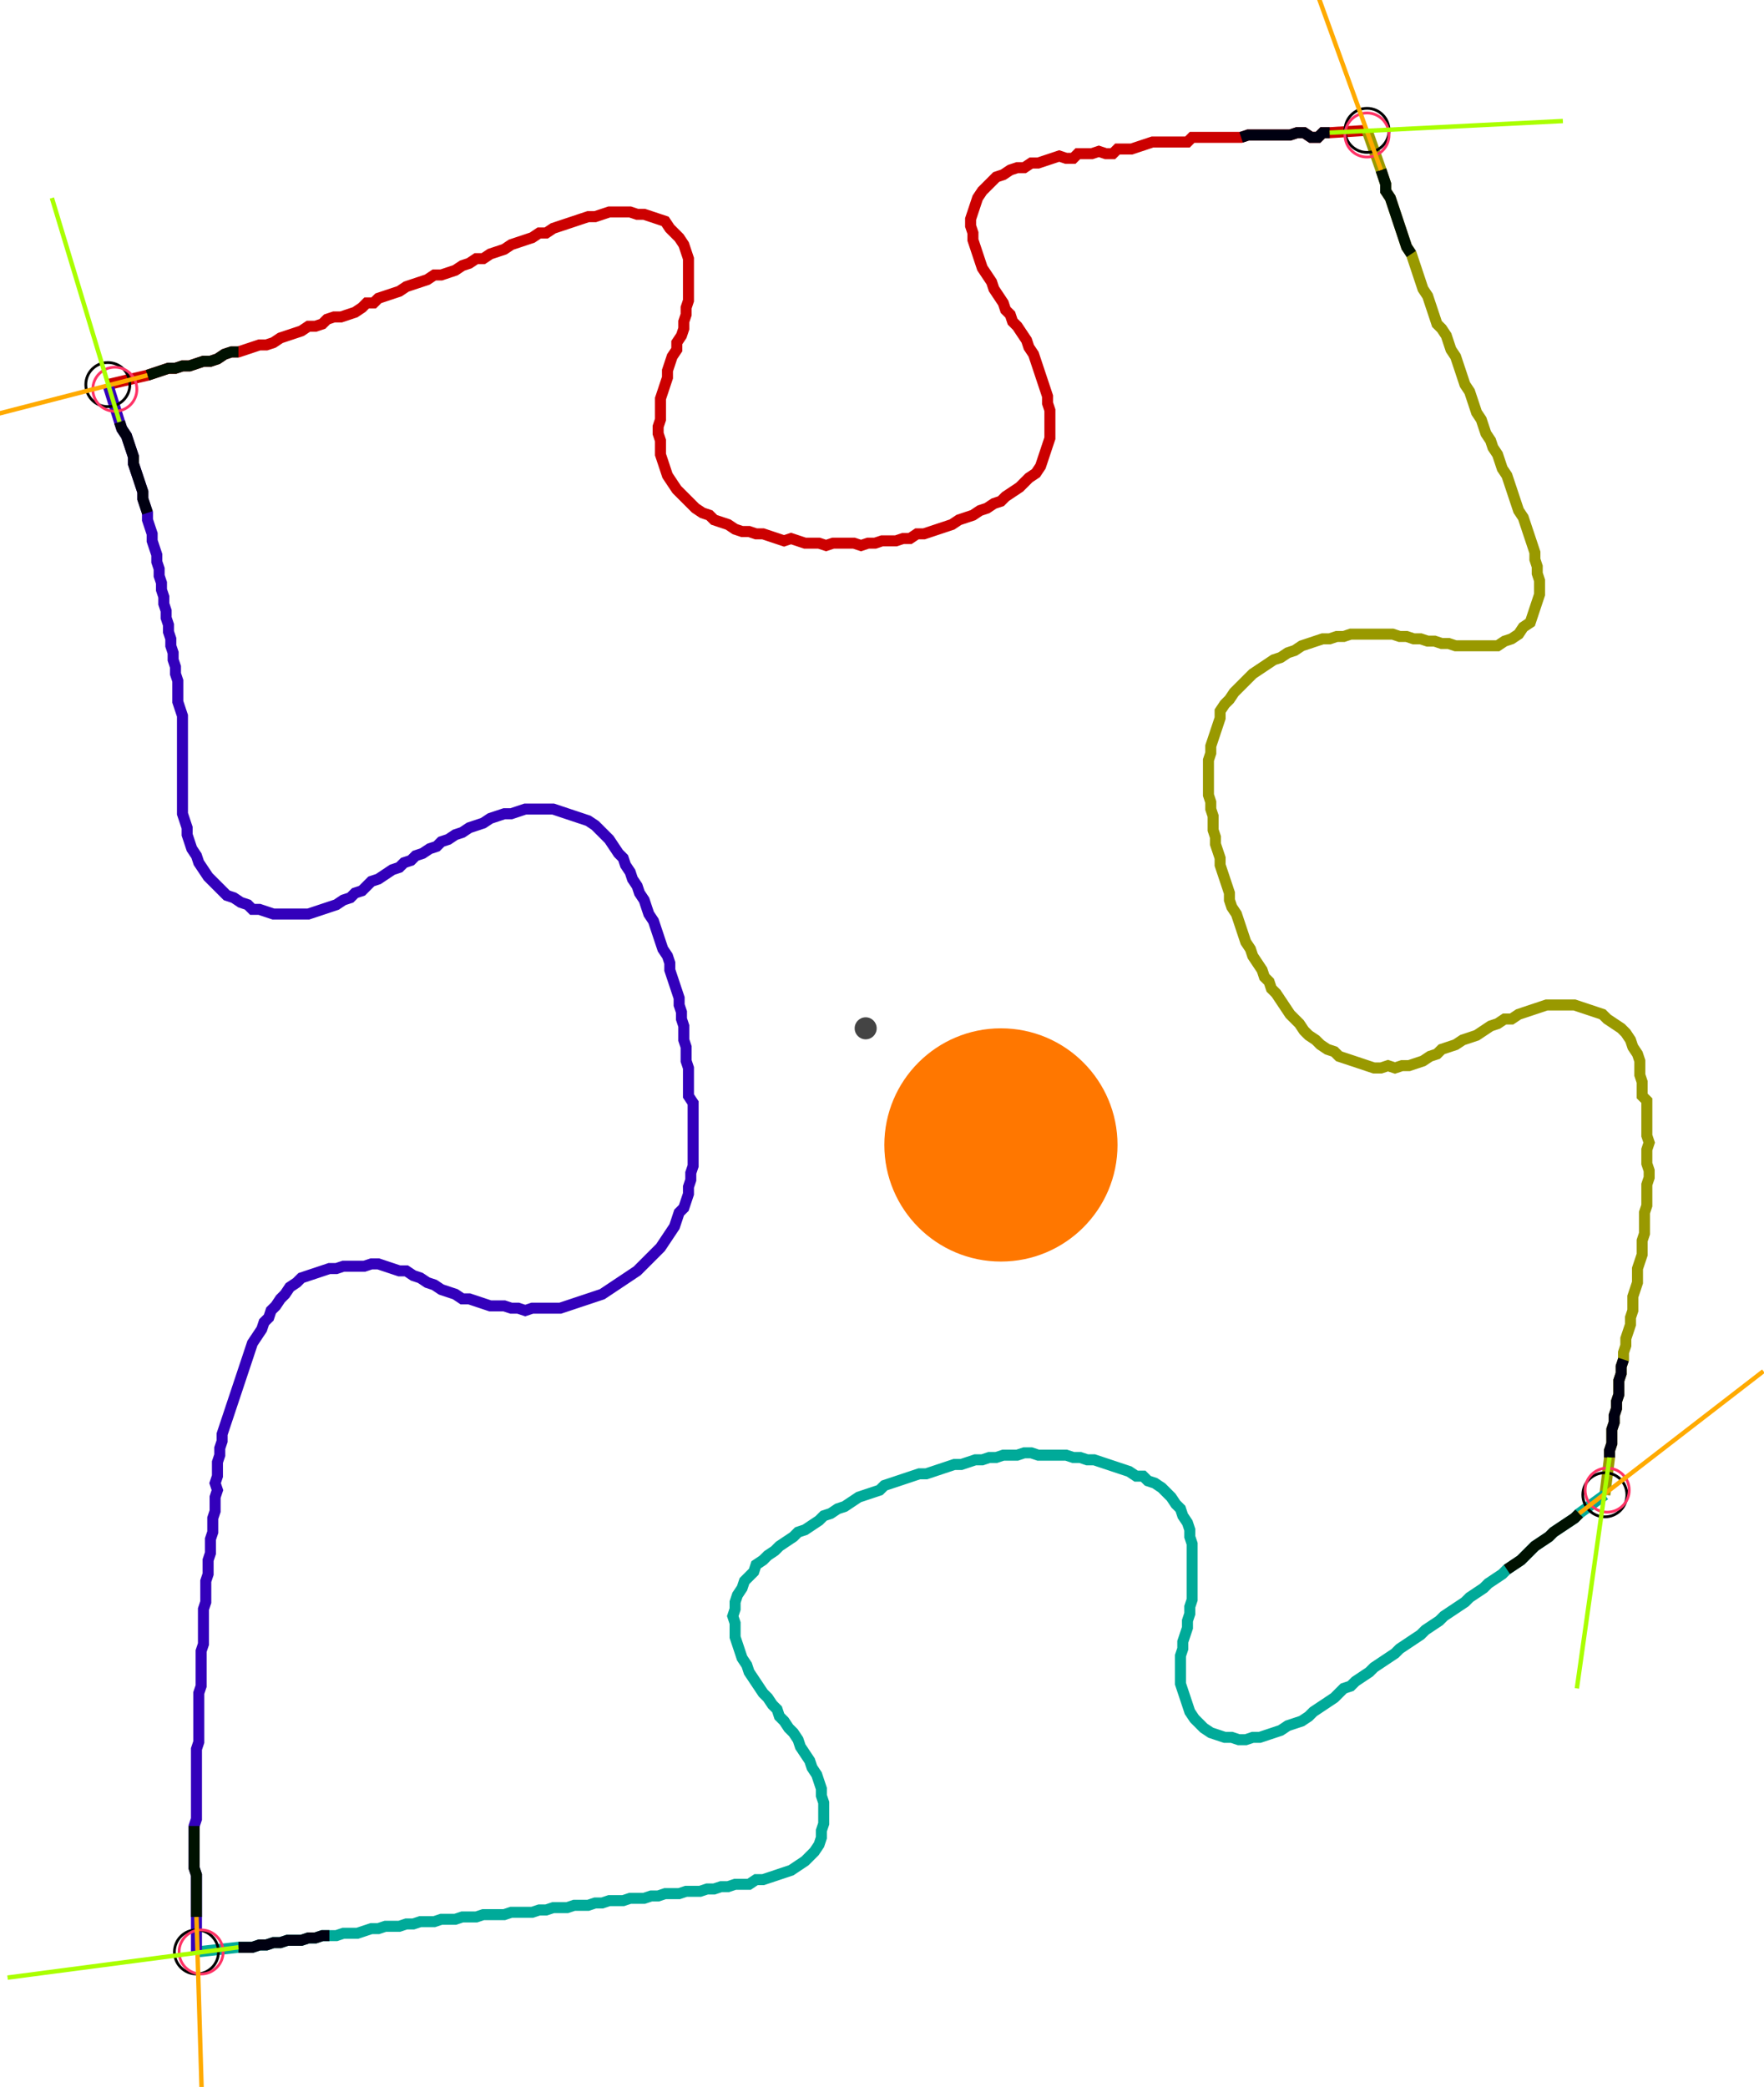 <?xml version="1.0" encoding="UTF-8" standalone="no"?><svg width="420.317" height="497.143" viewBox="-10 -10 160.106 185.714" xmlns="http://www.w3.org/2000/svg" xmlns:xlink="http://www.w3.org/1999/xlink"><polyline points="-0.212,23.069 3.386,22.222 4.021,22.011 4.656,21.799 5.291,21.587 5.926,21.587 6.561,21.376 7.196,21.376 7.831,21.164 8.466,20.952 9.101,20.952 9.735,20.741 10.37,20.317 11.005,20.106 11.64,20.106 12.275,19.894 12.91,19.683 13.545,19.471 14.18,19.471 14.815,19.259 15.45,18.836 16.085,18.624 16.72,18.413 17.354,18.201 17.989,17.778 18.624,17.778 19.259,17.566 19.683,17.143 20.317,16.931 20.952,16.931 21.587,16.72 22.222,16.508 22.857,16.085 23.28,15.661 23.915,15.661 24.339,15.238 24.974,15.026 25.608,14.815 26.243,14.603 26.878,14.18 27.513,13.968 28.148,13.757 28.783,13.545 29.418,13.122 30.053,13.122 30.688,12.91 31.323,12.698 31.958,12.275 32.593,12.063 33.228,11.64 33.862,11.64 34.497,11.217 35.132,11.005 35.767,10.794 36.402,10.37 37.037,10.159 37.672,9.947 38.307,9.735 38.942,9.312 39.577,9.312 40.212,8.889 40.847,8.677 41.481,8.466 42.116,8.254 42.751,8.042 43.386,7.831 44.021,7.831 44.656,7.619 45.291,7.407 45.926,7.407 46.561,7.407 47.196,7.407 47.831,7.619 48.466,7.619 49.101,7.831 49.735,8.042 50.37,8.254 50.794,8.889 51.217,9.312 51.64,9.735 52.063,10.37 52.275,11.005 52.487,11.64 52.487,12.275 52.487,12.91 52.487,13.545 52.487,14.18 52.487,14.815 52.487,15.45 52.275,16.085 52.275,16.72 52.063,17.354 52.063,17.989 51.852,18.624 51.429,19.259 51.429,19.894 51.005,20.529 50.794,21.164 50.582,21.799 50.582,22.434 50.37,23.069 50.159,23.704 49.947,24.339 49.947,24.974 49.947,25.608 49.947,26.243 49.735,26.878 49.735,27.513 49.947,28.148 49.947,28.783 49.947,29.418 50.159,30.053 50.37,30.688 50.582,31.323 51.005,31.958 51.429,32.593 51.852,33.016 52.275,33.439 52.698,33.862 53.122,34.286 53.757,34.709 54.392,34.921 54.815,35.344 55.45,35.556 56.085,35.767 56.72,36.19 57.354,36.402 57.989,36.402 58.624,36.614 59.259,36.614 59.894,36.825 60.529,37.037 61.164,37.249 61.799,37.037 62.434,37.249 63.069,37.46 63.704,37.46 64.339,37.46 64.974,37.672 65.608,37.46 66.243,37.46 66.878,37.46 67.513,37.46 68.148,37.672 68.783,37.46 69.418,37.46 70.053,37.249 70.688,37.249 71.323,37.249 71.958,37.037 72.593,37.037 73.228,36.614 73.862,36.614 74.497,36.402 75.132,36.19 75.767,35.979 76.402,35.767 77.037,35.344 77.672,35.132 78.307,34.921 78.942,34.497 79.577,34.286 80.212,33.862 80.847,33.651 81.27,33.228 81.905,32.804 82.54,32.381 82.963,31.958 83.386,31.534 84.021,31.111 84.444,30.476 84.656,29.841 84.868,29.206 85.079,28.571 85.291,27.937 85.291,27.302 85.291,26.667 85.291,26.032 85.291,25.397 85.079,24.762 85.079,24.127 84.868,23.492 84.656,22.857 84.444,22.222 84.233,21.587 84.021,20.952 83.81,20.317 83.386,19.683 83.175,19.048 82.751,18.413 82.328,17.778 81.905,17.354 81.693,16.72 81.27,16.296 81.058,15.661 80.635,15.026 80.212,14.392 80.0,13.757 79.577,13.122 79.153,12.487 78.942,11.852 78.73,11.217 78.519,10.582 78.307,9.947 78.307,9.312 78.095,8.677 78.095,8.042 78.307,7.407 78.519,6.772 78.73,6.138 79.153,5.503 79.577,5.079 80.0,4.656 80.423,4.233 81.058,4.021 81.693,3.598 82.328,3.386 82.963,3.386 83.598,2.963 84.233,2.963 84.868,2.751 85.503,2.54 86.138,2.328 86.772,2.54 87.407,2.54 87.831,2.116 88.466,2.116 89.101,2.116 89.735,1.905 90.37,2.116 91.005,2.116 91.429,1.693 92.063,1.693 92.698,1.693 93.333,1.481 93.968,1.27 94.603,1.058 95.238,1.058 95.873,1.058 96.508,1.058 97.143,1.058 97.778,1.058 98.201,0.635 98.836,0.635 99.471,0.635 100.106,0.635 100.741,0.635 101.376,0.635 102.011,0.635 102.646,0.635 103.28,0.423 103.915,0.423 104.55,0.423 105.185,0.423 105.82,0.423 106.455,0.423 107.09,0.423 107.725,0.212 108.36,0.212 108.995,0.635 109.63,0.635 110.053,0.212 110.688,0.212 114.074,0.0" style="fill:none; stroke:#cc0000; stroke-width:1.0"  /><polyline points="114.074,0.0 115.344,3.598 115.556,4.233 115.767,4.868 115.767,5.503 116.19,6.138 116.402,6.772 116.614,7.407 116.825,8.042 117.037,8.677 117.249,9.312 117.46,9.947 117.672,10.582 118.095,11.217 118.307,11.852 118.519,12.487 118.73,13.122 118.942,13.757 119.153,14.392 119.577,15.026 119.788,15.661 120,16.296 120.212,16.931 120.423,17.566 120.847,17.989 121.27,18.624 121.481,19.259 121.693,19.894 122.116,20.529 122.328,21.164 122.54,21.799 122.751,22.434 122.963,23.069 123.386,23.704 123.598,24.339 123.81,24.974 124.021,25.608 124.444,26.243 124.656,26.878 124.868,27.513 125.291,28.148 125.503,28.783 125.926,29.418 126.138,30.053 126.349,30.688 126.772,31.323 126.984,31.958 127.196,32.593 127.407,33.228 127.619,33.862 127.831,34.497 128.254,35.132 128.466,35.767 128.677,36.402 128.889,37.037 129.101,37.672 129.312,38.307 129.312,38.942 129.524,39.577 129.524,40.212 129.735,40.847 129.735,41.481 129.735,42.116 129.524,42.751 129.312,43.386 129.101,44.021 128.889,44.656 128.254,45.079 127.831,45.714 127.196,46.138 126.561,46.349 125.926,46.772 125.291,46.772 124.656,46.772 124.021,46.772 123.386,46.772 122.751,46.772 122.116,46.772 121.481,46.561 120.847,46.561 120.212,46.349 119.577,46.349 118.942,46.138 118.307,46.138 117.672,45.926 117.037,45.926 116.402,45.714 115.767,45.714 115.132,45.714 114.497,45.714 113.862,45.714 113.228,45.714 112.593,45.714 111.958,45.926 111.323,45.926 110.688,46.138 110.053,46.138 109.418,46.349 108.783,46.561 108.148,46.772 107.513,47.196 106.878,47.407 106.243,47.831 105.608,48.042 104.974,48.466 104.339,48.889 103.704,49.312 103.28,49.735 102.857,50.159 102.434,50.582 102.011,51.005 101.587,51.64 101.164,52.063 100.741,52.698 100.741,53.333 100.529,53.968 100.317,54.603 100.106,55.238 99.894,55.873 99.894,56.508 99.683,57.143 99.683,57.778 99.683,58.413 99.683,59.048 99.683,59.683 99.683,60.317 99.894,60.952 99.894,61.587 100.106,62.222 100.106,62.857 100.106,63.492 100.317,64.127 100.317,64.762 100.529,65.397 100.741,66.032 100.741,66.667 100.952,67.302 101.164,67.937 101.376,68.571 101.587,69.206 101.587,69.841 101.799,70.476 102.222,71.111 102.434,71.746 102.646,72.381 102.857,73.016 103.069,73.651 103.492,74.286 103.704,74.921 104.127,75.556 104.55,76.19 104.762,76.825 105.185,77.249 105.397,77.884 105.82,78.307 106.243,78.942 106.667,79.577 107.09,80.212 107.513,80.635 107.937,81.058 108.36,81.693 108.783,82.116 109.418,82.54 109.841,82.963 110.476,83.386 111.111,83.598 111.534,84.021 112.169,84.233 112.804,84.444 113.439,84.656 114.074,84.868 114.709,85.079 115.344,85.079 115.979,84.868 116.614,85.079 117.249,84.868 117.884,84.868 118.519,84.656 119.153,84.444 119.788,84.021 120.423,83.81 120.847,83.386 121.481,83.175 122.116,82.963 122.751,82.54 123.386,82.328 124.021,82.116 124.656,81.693 125.291,81.27 125.926,81.058 126.561,80.635 127.196,80.635 127.831,80.212 128.466,80.0 129.101,79.788 129.735,79.577 130.37,79.365 131.005,79.365 131.64,79.365 132.275,79.365 132.91,79.365 133.545,79.577 134.18,79.788 134.815,80.0 135.45,80.212 135.873,80.635 136.508,81.058 137.143,81.481 137.566,81.905 137.989,82.54 138.201,83.175 138.624,83.81 138.836,84.444 138.836,85.079 138.836,85.714 139.048,86.349 139.048,86.984 139.048,87.619 139.471,88.042 139.471,88.677 139.471,89.312 139.471,89.947 139.471,90.582 139.471,91.217 139.683,91.852 139.471,92.487 139.471,93.122 139.471,93.757 139.683,94.392 139.683,95.026 139.471,95.661 139.471,96.296 139.471,96.931 139.471,97.566 139.259,98.201 139.259,98.836 139.259,99.471 139.259,100.106 139.048,100.741 139.048,101.376 139.048,102.011 138.836,102.646 138.624,103.28 138.624,103.915 138.624,104.55 138.413,105.185 138.201,105.82 138.201,106.455 138.201,107.09 137.989,107.725 137.989,108.36 137.778,108.995 137.566,109.63 137.566,110.265 137.354,110.899 137.354,111.534 137.143,112.169 137.143,112.804 136.931,113.439 136.931,114.074 136.931,114.709 136.72,115.344 136.72,115.979 136.508,116.614 136.508,117.249 136.296,117.884 136.296,118.519 136.296,119.153 136.085,119.788 136.085,120.423 135.661,123.81" style="fill:none; stroke:#999900; stroke-width:1.0"  /><polyline points="135.661,123.81 133.333,125.503 132.91,125.926 132.275,126.349 131.64,126.772 131.005,127.196 130.582,127.619 129.947,128.042 129.312,128.466 128.889,128.889 128.466,129.312 128.042,129.735 127.407,130.159 126.772,130.582 126.349,131.005 125.714,131.429 125.079,131.852 124.656,132.275 124.021,132.698 123.386,133.122 122.963,133.545 122.328,133.968 121.693,134.392 121.058,134.815 120.635,135.238 120,135.661 119.365,136.085 118.942,136.508 118.307,136.931 117.672,137.354 117.037,137.778 116.614,138.201 115.979,138.624 115.344,139.048 114.709,139.471 114.286,139.894 113.651,140.317 113.016,140.741 112.593,141.164 111.958,141.376 111.534,141.799 111.111,142.222 110.476,142.646 109.841,143.069 109.206,143.492 108.783,143.915 108.148,144.339 107.513,144.55 106.878,144.762 106.243,145.185 105.608,145.397 104.974,145.608 104.339,145.82 103.704,145.82 103.069,146.032 102.434,146.032 101.799,145.82 101.164,145.82 100.529,145.608 99.894,145.397 99.259,144.974 98.836,144.55 98.413,144.127 97.989,143.492 97.778,142.857 97.566,142.222 97.354,141.587 97.143,140.952 97.143,140.317 97.143,139.683 97.143,139.048 97.143,138.413 97.354,137.778 97.354,137.143 97.566,136.508 97.778,135.873 97.778,135.238 97.989,134.603 97.989,133.968 98.201,133.333 98.201,132.698 98.201,132.063 98.201,131.429 98.201,130.794 98.201,130.159 98.201,129.524 98.201,128.889 98.201,128.254 97.989,127.619 97.989,126.984 97.778,126.349 97.354,125.714 97.143,125.079 96.72,124.656 96.296,124.021 95.873,123.598 95.45,123.175 94.815,122.751 94.18,122.54 93.757,122.116 93.122,122.116 92.487,121.693 91.852,121.481 91.217,121.27 90.582,121.058 89.947,120.847 89.312,120.635 88.677,120.635 88.042,120.423 87.407,120.423 86.772,120.212 86.138,120.212 85.503,120.212 84.868,120.212 84.233,120.212 83.598,120 82.963,120 82.328,120.212 81.693,120.212 81.058,120.212 80.423,120.423 79.788,120.423 79.153,120.635 78.519,120.635 77.884,120.847 77.249,121.058 76.614,121.058 75.979,121.27 75.344,121.481 74.709,121.693 74.074,121.905 73.439,121.905 72.804,122.116 72.169,122.328 71.534,122.54 70.899,122.751 70.265,122.963 69.841,123.386 69.206,123.598 68.571,123.81 67.937,124.021 67.302,124.444 66.667,124.868 66.032,125.079 65.397,125.503 64.762,125.714 64.339,126.138 63.704,126.561 63.069,126.984 62.434,127.196 62.011,127.619 61.376,128.042 60.741,128.466 60.317,128.889 59.683,129.312 59.259,129.735 58.624,130.159 58.413,130.794 57.989,131.217 57.566,131.64 57.354,132.275 56.931,132.91 56.72,133.545 56.72,134.18 56.508,134.815 56.72,135.45 56.72,136.085 56.72,136.72 56.931,137.354 57.143,137.989 57.354,138.624 57.778,139.259 57.989,139.894 58.413,140.529 58.836,141.164 59.259,141.799 59.683,142.222 60.106,142.857 60.529,143.28 60.741,143.915 61.164,144.339 61.587,144.974 62.011,145.397 62.434,146.032 62.646,146.667 63.069,147.302 63.492,147.937 63.704,148.571 64.127,149.206 64.339,149.841 64.55,150.476 64.55,151.111 64.762,151.746 64.762,152.381 64.762,153.016 64.762,153.651 64.55,154.286 64.55,154.921 64.339,155.556 63.915,156.19 63.492,156.614 63.069,157.037 62.434,157.46 61.799,157.884 61.164,158.095 60.529,158.307 59.894,158.519 59.259,158.73 58.624,158.73 57.989,159.153 57.354,159.153 56.72,159.153 56.085,159.365 55.45,159.365 54.815,159.577 54.18,159.577 53.545,159.788 52.91,159.788 52.275,159.788 51.64,160.0 51.005,160.0 50.37,160.0 49.735,160.212 49.101,160.212 48.466,160.423 47.831,160.423 47.196,160.423 46.561,160.635 45.926,160.635 45.291,160.635 44.656,160.847 44.021,160.847 43.386,161.058 42.751,161.058 42.116,161.058 41.481,161.27 40.847,161.27 40.212,161.27 39.577,161.481 38.942,161.481 38.307,161.693 37.672,161.693 37.037,161.693 36.402,161.693 35.767,161.905 35.132,161.905 34.497,161.905 33.862,161.905 33.228,162.116 32.593,162.116 31.958,162.116 31.323,162.328 30.688,162.328 30.053,162.328 29.418,162.54 28.783,162.54 28.148,162.54 27.513,162.751 26.878,162.751 26.243,162.963 25.608,162.963 24.974,162.963 24.339,163.175 23.704,163.175 23.069,163.386 22.434,163.598 21.799,163.598 21.164,163.598 20.529,163.81 19.894,163.81 19.259,163.81 18.624,164.021 17.989,164.021 17.354,164.233 16.72,164.233 16.085,164.233 15.45,164.444 14.815,164.444 14.18,164.656 13.545,164.656 12.91,164.868 12.275,164.868 11.64,164.868 7.831,165.291" style="fill:none; stroke:#00aa99; stroke-width:1.0"  /><polyline points="7.831,165.291 7.831,162.116 7.831,161.481 7.831,160.847 7.831,160.212 7.831,159.577 7.831,158.942 7.831,158.307 7.619,157.672 7.619,157.037 7.619,156.402 7.619,155.767 7.619,155.132 7.619,154.497 7.619,153.862 7.831,153.228 7.831,152.593 7.831,151.958 7.831,151.323 7.831,150.688 7.831,150.053 7.831,149.418 7.831,148.783 7.831,148.148 7.831,147.513 7.831,146.878 8.042,146.243 8.042,145.608 8.042,144.974 8.042,144.339 8.042,143.704 8.042,143.069 8.042,142.434 8.042,141.799 8.254,141.164 8.254,140.529 8.254,139.894 8.254,139.259 8.254,138.624 8.254,137.989 8.466,137.354 8.466,136.72 8.466,136.085 8.466,135.45 8.466,134.815 8.466,134.18 8.677,133.545 8.677,132.91 8.677,132.275 8.677,131.64 8.889,131.005 8.889,130.37 8.889,129.735 9.101,129.101 9.101,128.466 9.101,127.831 9.312,127.196 9.312,126.561 9.312,125.926 9.524,125.291 9.524,124.656 9.524,124.021 9.735,123.386 9.524,122.751 9.735,122.116 9.735,121.481 9.735,120.847 9.947,120.212 9.947,119.577 10.159,118.942 10.159,118.307 10.37,117.672 10.582,117.037 10.794,116.402 11.005,115.767 11.217,115.132 11.429,114.497 11.64,113.862 11.852,113.228 12.063,112.593 12.275,111.958 12.487,111.323 12.698,110.688 12.91,110.053 13.333,109.418 13.757,108.783 13.968,108.148 14.392,107.725 14.603,107.09 15.026,106.667 15.45,106.032 15.873,105.608 16.296,104.974 16.931,104.55 17.354,104.127 17.989,103.915 18.624,103.704 19.259,103.492 19.894,103.28 20.529,103.28 21.164,103.069 21.799,103.069 22.434,103.069 23.069,103.069 23.704,102.857 24.339,102.857 24.974,103.069 25.608,103.28 26.243,103.492 26.878,103.492 27.513,103.915 28.148,104.127 28.783,104.55 29.418,104.762 30.053,105.185 30.688,105.397 31.323,105.608 31.958,106.032 32.593,106.032 33.228,106.243 33.862,106.455 34.497,106.667 35.132,106.667 35.767,106.667 36.402,106.878 37.037,106.878 37.672,107.09 38.307,106.878 38.942,106.878 39.577,106.878 40.212,106.878 40.847,106.878 41.481,106.667 42.116,106.455 42.751,106.243 43.386,106.032 44.021,105.82 44.656,105.608 45.291,105.185 45.926,104.762 46.561,104.339 47.196,103.915 47.831,103.492 48.254,103.069 48.677,102.646 49.101,102.222 49.524,101.799 49.947,101.376 50.37,100.741 50.794,100.106 51.217,99.471 51.429,98.836 51.64,98.201 52.063,97.778 52.275,97.143 52.487,96.508 52.487,95.873 52.698,95.238 52.698,94.603 52.91,93.968 52.91,93.333 52.91,92.698 52.91,92.063 52.91,91.429 52.91,90.794 52.91,90.159 52.91,89.524 52.91,88.889 52.91,88.254 52.487,87.619 52.487,86.984 52.487,86.349 52.487,85.714 52.487,85.079 52.275,84.444 52.275,83.81 52.275,83.175 52.063,82.54 52.063,81.905 52.063,81.27 51.852,80.635 51.852,80.0 51.64,79.365 51.64,78.73 51.429,78.095 51.217,77.46 51.005,76.825 50.794,76.19 50.794,75.556 50.582,74.921 50.159,74.286 49.947,73.651 49.735,73.016 49.524,72.381 49.312,71.746 48.889,71.111 48.677,70.476 48.466,69.841 48.042,69.206 47.831,68.571 47.407,67.937 47.196,67.302 46.772,66.667 46.561,66.032 46.138,65.608 45.714,64.974 45.291,64.339 44.868,63.915 44.444,63.492 44.021,63.069 43.386,62.646 42.751,62.434 42.116,62.222 41.481,62.011 40.847,61.799 40.212,61.587 39.577,61.587 38.942,61.587 38.307,61.587 37.672,61.587 37.037,61.799 36.402,62.011 35.767,62.011 35.132,62.222 34.497,62.434 33.862,62.857 33.228,63.069 32.593,63.28 31.958,63.704 31.323,63.915 30.688,64.339 30.053,64.55 29.63,64.974 28.995,65.185 28.36,65.608 27.725,65.82 27.302,66.243 26.667,66.455 26.243,66.878 25.608,67.09 24.974,67.513 24.339,67.937 23.704,68.148 23.28,68.571 22.857,68.995 22.222,69.206 21.799,69.63 21.164,69.841 20.529,70.265 19.894,70.476 19.259,70.688 18.624,70.899 17.989,71.111 17.354,71.111 16.72,71.111 16.085,71.111 15.45,71.111 14.815,71.111 14.18,70.899 13.545,70.688 12.91,70.688 12.487,70.265 11.852,70.053 11.217,69.63 10.582,69.418 10.159,68.995 9.735,68.571 9.312,68.148 8.889,67.725 8.466,67.09 8.042,66.455 7.831,65.82 7.407,65.185 7.196,64.55 6.984,63.915 6.984,63.28 6.772,62.646 6.561,62.011 6.561,61.376 6.561,60.741 6.561,60.106 6.561,59.471 6.561,58.836 6.561,58.201 6.561,57.566 6.561,56.931 6.561,56.296 6.561,55.661 6.561,55.026 6.561,54.392 6.561,53.757 6.561,53.122 6.349,52.487 6.138,51.852 6.138,51.217 6.138,50.582 6.138,49.947 5.926,49.312 5.926,48.677 5.714,48.042 5.714,47.407 5.503,46.772 5.503,46.138 5.291,45.503 5.291,44.868 5.079,44.233 5.079,43.598 4.868,42.963 4.868,42.328 4.656,41.693 4.656,41.058 4.444,40.423 4.444,39.788 4.233,39.153 4.233,38.519 4.021,37.884 3.81,37.249 3.81,36.614 3.598,35.979 3.386,35.344 3.386,34.709 3.175,34.074 2.963,33.439 2.963,32.804 2.751,32.169 2.54,31.534 2.328,30.899 2.116,30.265 2.116,29.63 1.905,28.995 1.693,28.36 1.481,27.725 1.058,27.09 0.847,26.455 -0.212,23.069" style="fill:none; stroke:#3300bb; stroke-width:1.0"  /><circle cx="-0.212" cy="23.069" r="2.0" style="fill:none; stroke:#000000aa; stroke-width:0.25" /><circle cx="114.074" cy="0.0" r="2.0" style="fill:none; stroke:#000000aa; stroke-width:0.25" /><circle cx="135.661" cy="123.81" r="2.0" style="fill:none; stroke:#000000aa; stroke-width:0.25" /><circle cx="7.831" cy="165.291" r="2.0" style="fill:none; stroke:#000000aa; stroke-width:0.25" /><circle cx="0.423" cy="23.492" r="2.0" style="fill:none; stroke:#ff3366aa; stroke-width:0.25" /><circle cx="114.074" cy="0.423" r="2.0" style="fill:none; stroke:#ff3366aa; stroke-width:0.25" /><circle cx="135.873" cy="123.386" r="2.0" style="fill:none; stroke:#ff3366aa; stroke-width:0.25" /><circle cx="8.254" cy="165.291" r="2.0" style="fill:none; stroke:#ff3366aa; stroke-width:0.25" /><polyline points="11.64,20.106 11.005,20.106 10.37,20.317 9.735,20.741 9.101,20.952 8.466,20.952 7.831,21.164 7.196,21.376 6.561,21.376 5.926,21.587 5.291,21.587 4.656,21.799 4.021,22.011 3.386,22.222" style="fill:none; stroke:#001100; stroke-width:1.0" /><polyline points="3.386,34.709 3.175,34.074 2.963,33.439 2.963,32.804 2.751,32.169 2.54,31.534 2.328,30.899 2.116,30.265 2.116,29.63 1.905,28.995 1.693,28.36 1.481,27.725 1.058,27.09 0.847,26.455" style="fill:none; stroke:#000011; stroke-width:1.0" /><polyline points="118.095,11.217 117.672,10.582 117.46,9.947 117.249,9.312 117.037,8.677 116.825,8.042 116.614,7.407 116.402,6.772 116.19,6.138 115.767,5.503 115.767,4.868 115.556,4.233 115.344,3.598" style="fill:none; stroke:#001100; stroke-width:1.0" /><polyline points="102.646,0.635 103.28,0.423 103.915,0.423 104.55,0.423 105.185,0.423 105.82,0.423 106.455,0.423 107.09,0.423 107.725,0.212 108.36,0.212 108.995,0.635 109.63,0.635 110.053,0.212 110.688,0.212" style="fill:none; stroke:#000011; stroke-width:1.0" /><polyline points="126.772,130.582 127.407,130.159 128.042,129.735 128.466,129.312 128.889,128.889 129.312,128.466 129.947,128.042 130.582,127.619 131.005,127.196 131.64,126.772 132.275,126.349 132.91,125.926 133.333,125.503" style="fill:none; stroke:#001100; stroke-width:1.0" /><polyline points="137.354,111.534 137.143,112.169 137.143,112.804 136.931,113.439 136.931,114.074 136.931,114.709 136.72,115.344 136.72,115.979 136.508,116.614 136.508,117.249 136.296,117.884 136.296,118.519 136.296,119.153 136.085,119.788 136.085,120.423" style="fill:none; stroke:#000011; stroke-width:1.0" /><polyline points="7.619,153.862 7.619,154.497 7.619,155.132 7.619,155.767 7.619,156.402 7.619,157.037 7.619,157.672 7.831,158.307 7.831,158.942 7.831,159.577 7.831,160.212 7.831,160.847 7.831,161.481 7.831,162.116" style="fill:none; stroke:#001100; stroke-width:1.0" /><polyline points="19.894,163.81 19.259,163.81 18.624,164.021 17.989,164.021 17.354,164.233 16.72,164.233 16.085,164.233 15.45,164.444 14.815,164.444 14.18,164.656 13.545,164.656 12.91,164.868 12.275,164.868 11.64,164.868" style="fill:none; stroke:#000011; stroke-width:1.0" /><polyline points="3.386,22.222 -17.143,27.513" style="fill:none; stroke:#ffaa00; stroke-width:0.4" /><polyline points="0.847,26.455 -5.291,6.138" style="fill:none; stroke:#aaff00; stroke-width:0.4" /><polyline points="115.344,3.598 108.148,-16.296" style="fill:none; stroke:#ffaa00; stroke-width:0.4" /><polyline points="110.688,0.212 131.852,-0.847" style="fill:none; stroke:#aaff00; stroke-width:0.4" /><polyline points="133.333,125.503 150.053,112.593" style="fill:none; stroke:#ffaa00; stroke-width:0.4" /><polyline points="136.085,120.423 133.122,141.376" style="fill:none; stroke:#aaff00; stroke-width:0.4" /><polyline points="7.831,162.116 8.466,183.28" style="fill:none; stroke:#ffaa00; stroke-width:0.4" /><polyline points="11.64,164.868 -9.312,167.619" style="fill:none; stroke:#aaff00; stroke-width:0.4" /><circle cx="68.571" cy="81.481" r="1.0" style="fill:#444444; stroke-width:0" /><circle cx="80.847" cy="92.063" r="10.582" style="fill:#ff770022; stroke-width:0" /><circle cx="80.847" cy="92.063" r="1.0" style="fill:#ff7700; stroke-width:0" /></svg>